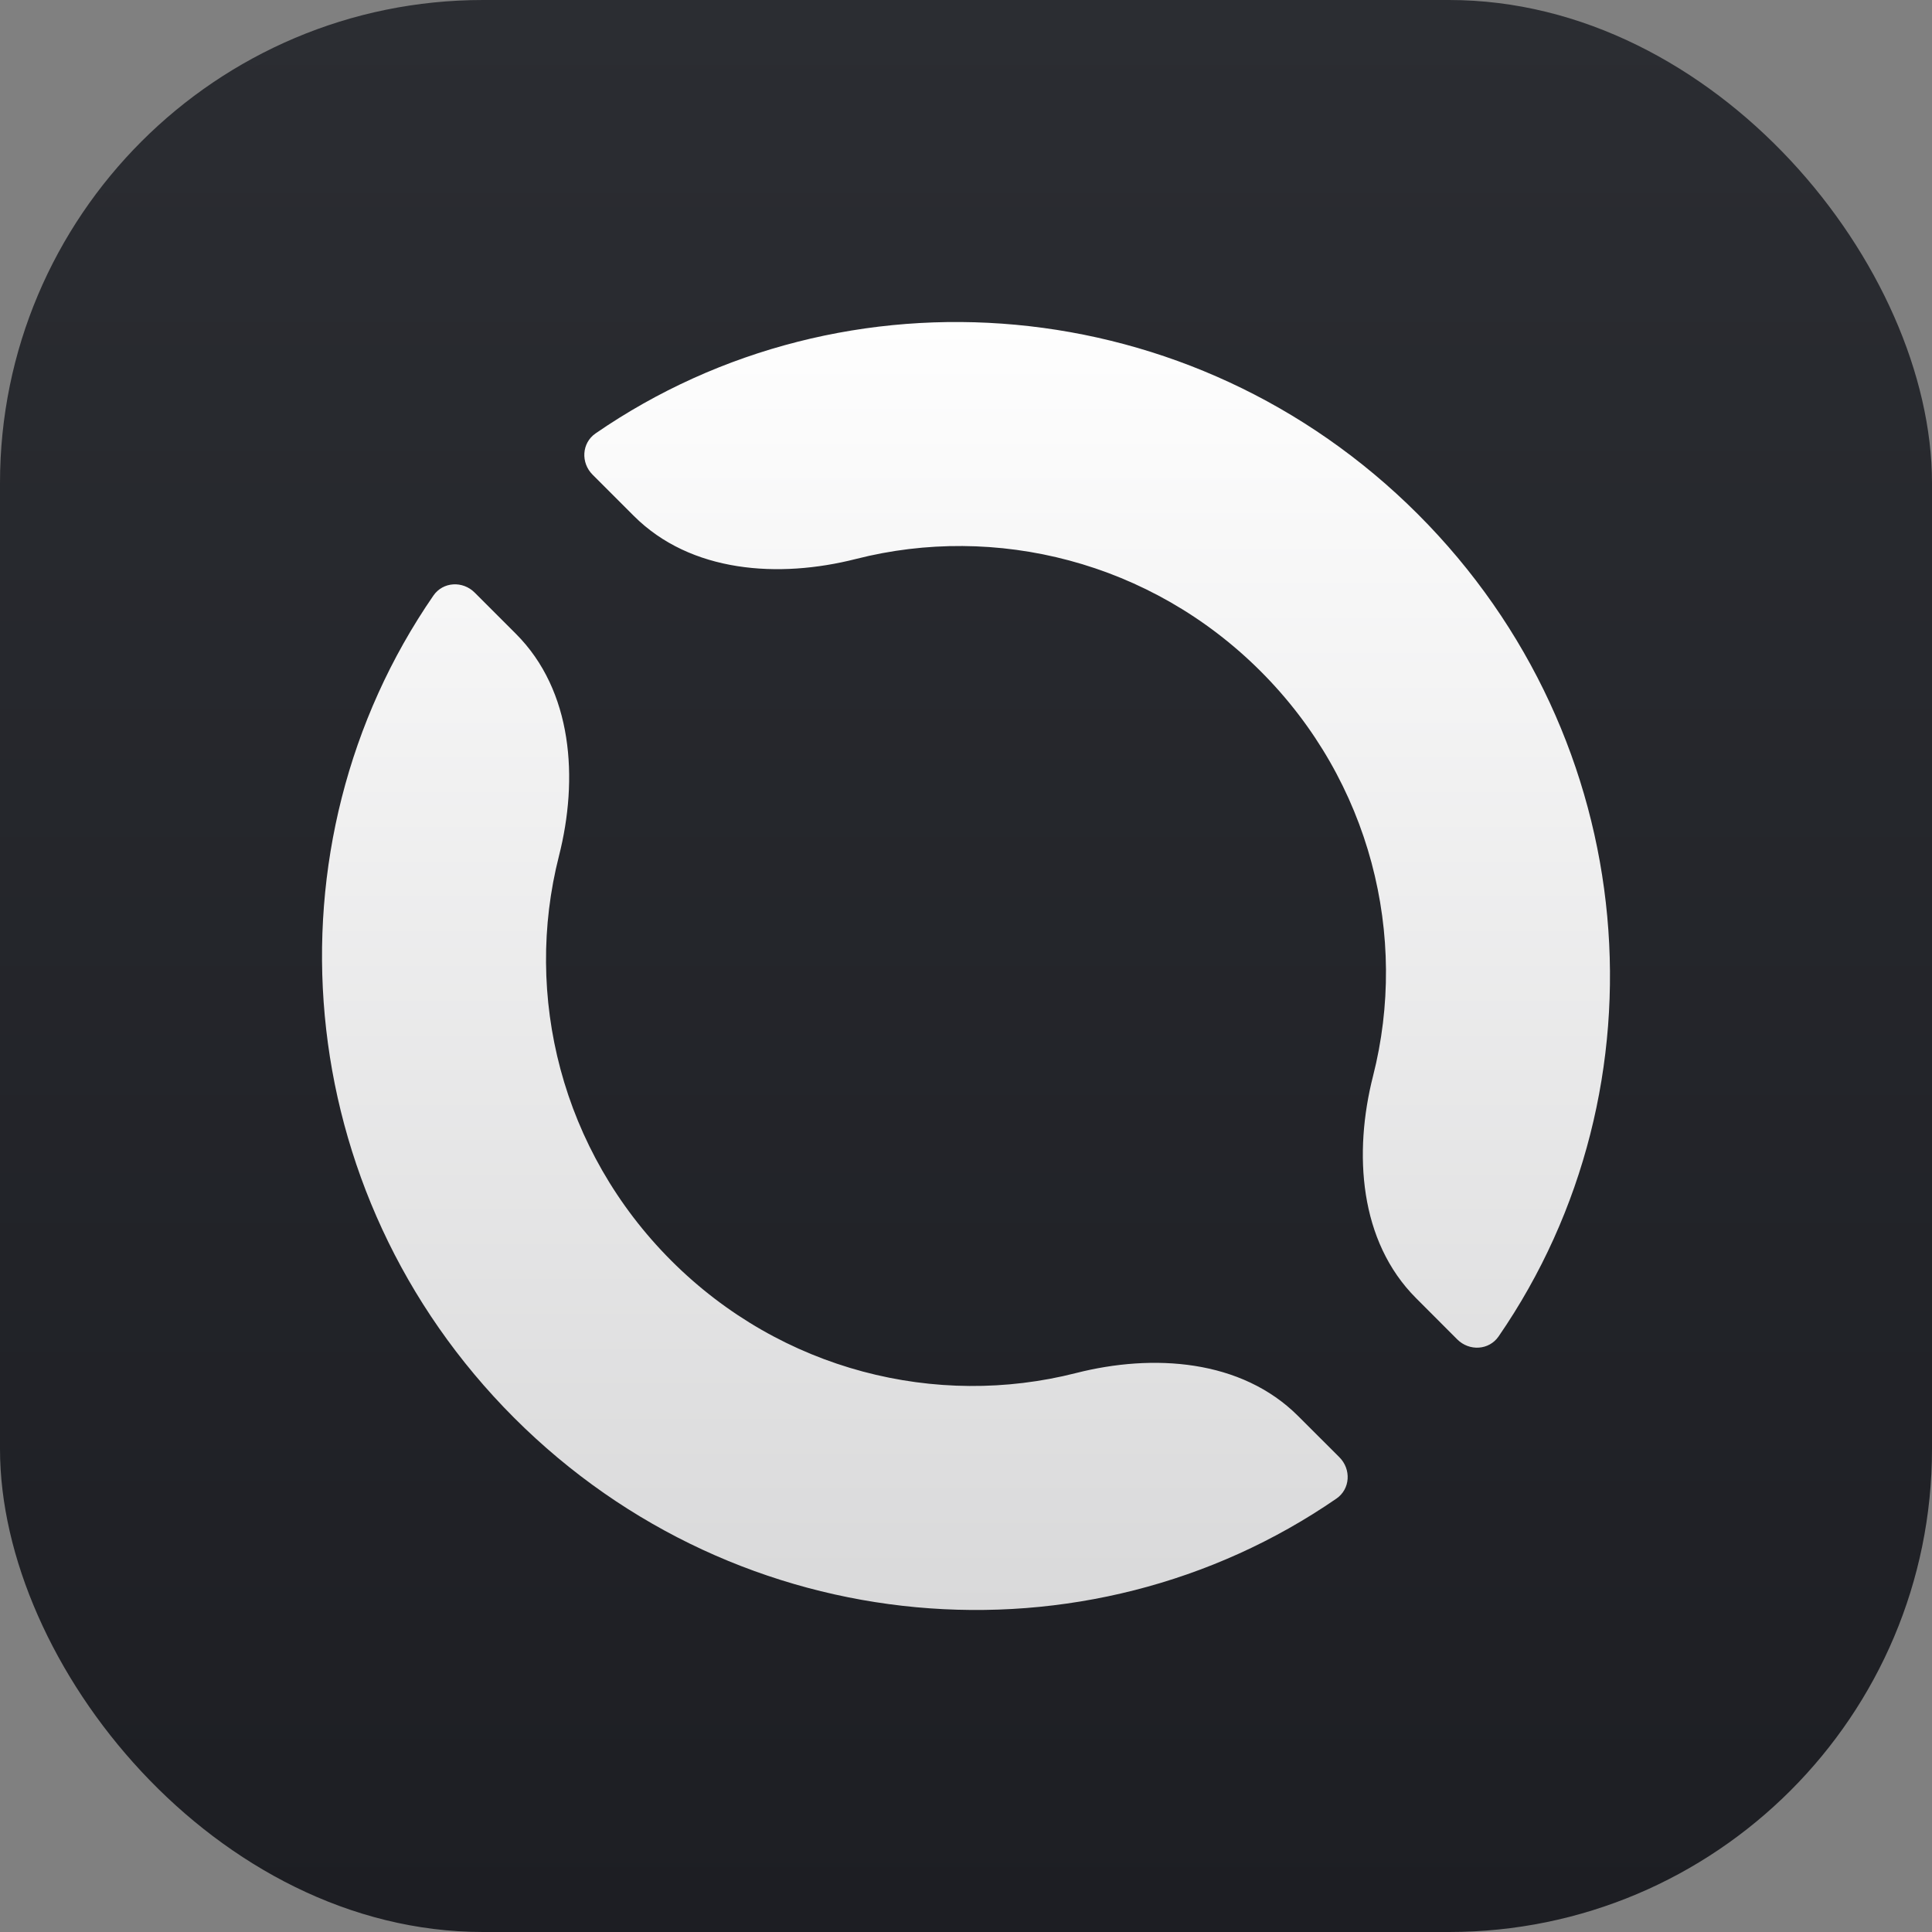 <svg width="32" height="32" viewBox="0 0 32 32" fill="none" xmlns="http://www.w3.org/2000/svg">
<rect x="0" y="0" width="32" height="32" fill="#808080" stroke="none"/>
<g id="logo">
<rect width="32" height="32" rx="8" fill="url(#paint0_linear_184_361)"/>
<path id="Union" fill-rule="evenodd" clip-rule="evenodd" d="M7.863 9.816C7.664 9.616 7.337 9.635 7.179 9.864C4.329 13.998 4.784 19.751 8.516 23.484C12.248 27.216 18.001 27.671 22.136 24.821C22.365 24.663 22.384 24.336 22.184 24.136L21.502 23.455C20.559 22.512 19.099 22.417 17.822 22.742C15.514 23.33 12.945 22.707 11.119 20.881C9.293 19.054 8.67 16.486 9.258 14.178C9.583 12.901 9.488 11.441 8.545 10.498L7.863 9.816ZM24.821 22.136C24.663 22.365 24.336 22.384 24.136 22.184L23.455 21.502C22.512 20.559 22.417 19.099 22.742 17.822C23.33 15.514 22.707 12.945 20.881 11.119C19.054 9.293 16.486 8.67 14.178 9.258C12.901 9.583 11.441 9.488 10.498 8.545L9.816 7.863C9.616 7.664 9.635 7.337 9.864 7.179C13.998 4.329 19.751 4.784 23.484 8.516C27.216 12.248 27.671 18.001 24.821 22.136Z" fill="url(#paint1_linear_184_361)"/>
</g>
<defs>
<linearGradient id="paint0_linear_184_361" x1="16" y1="0" x2="16" y2="32" gradientUnits="userSpaceOnUse">
<stop stop-color="#2B2D32"/>
<stop offset="1" stop-color="#1D1E23"/>
</linearGradient>
<linearGradient id="paint1_linear_184_361" x1="16" y1="5.333" x2="16" y2="26.667" gradientUnits="userSpaceOnUse">
<stop stop-color="#FEFEFE"/>
<stop offset="1" stop-color="#D9D9DA"/>
</linearGradient>
</defs>
</svg>
